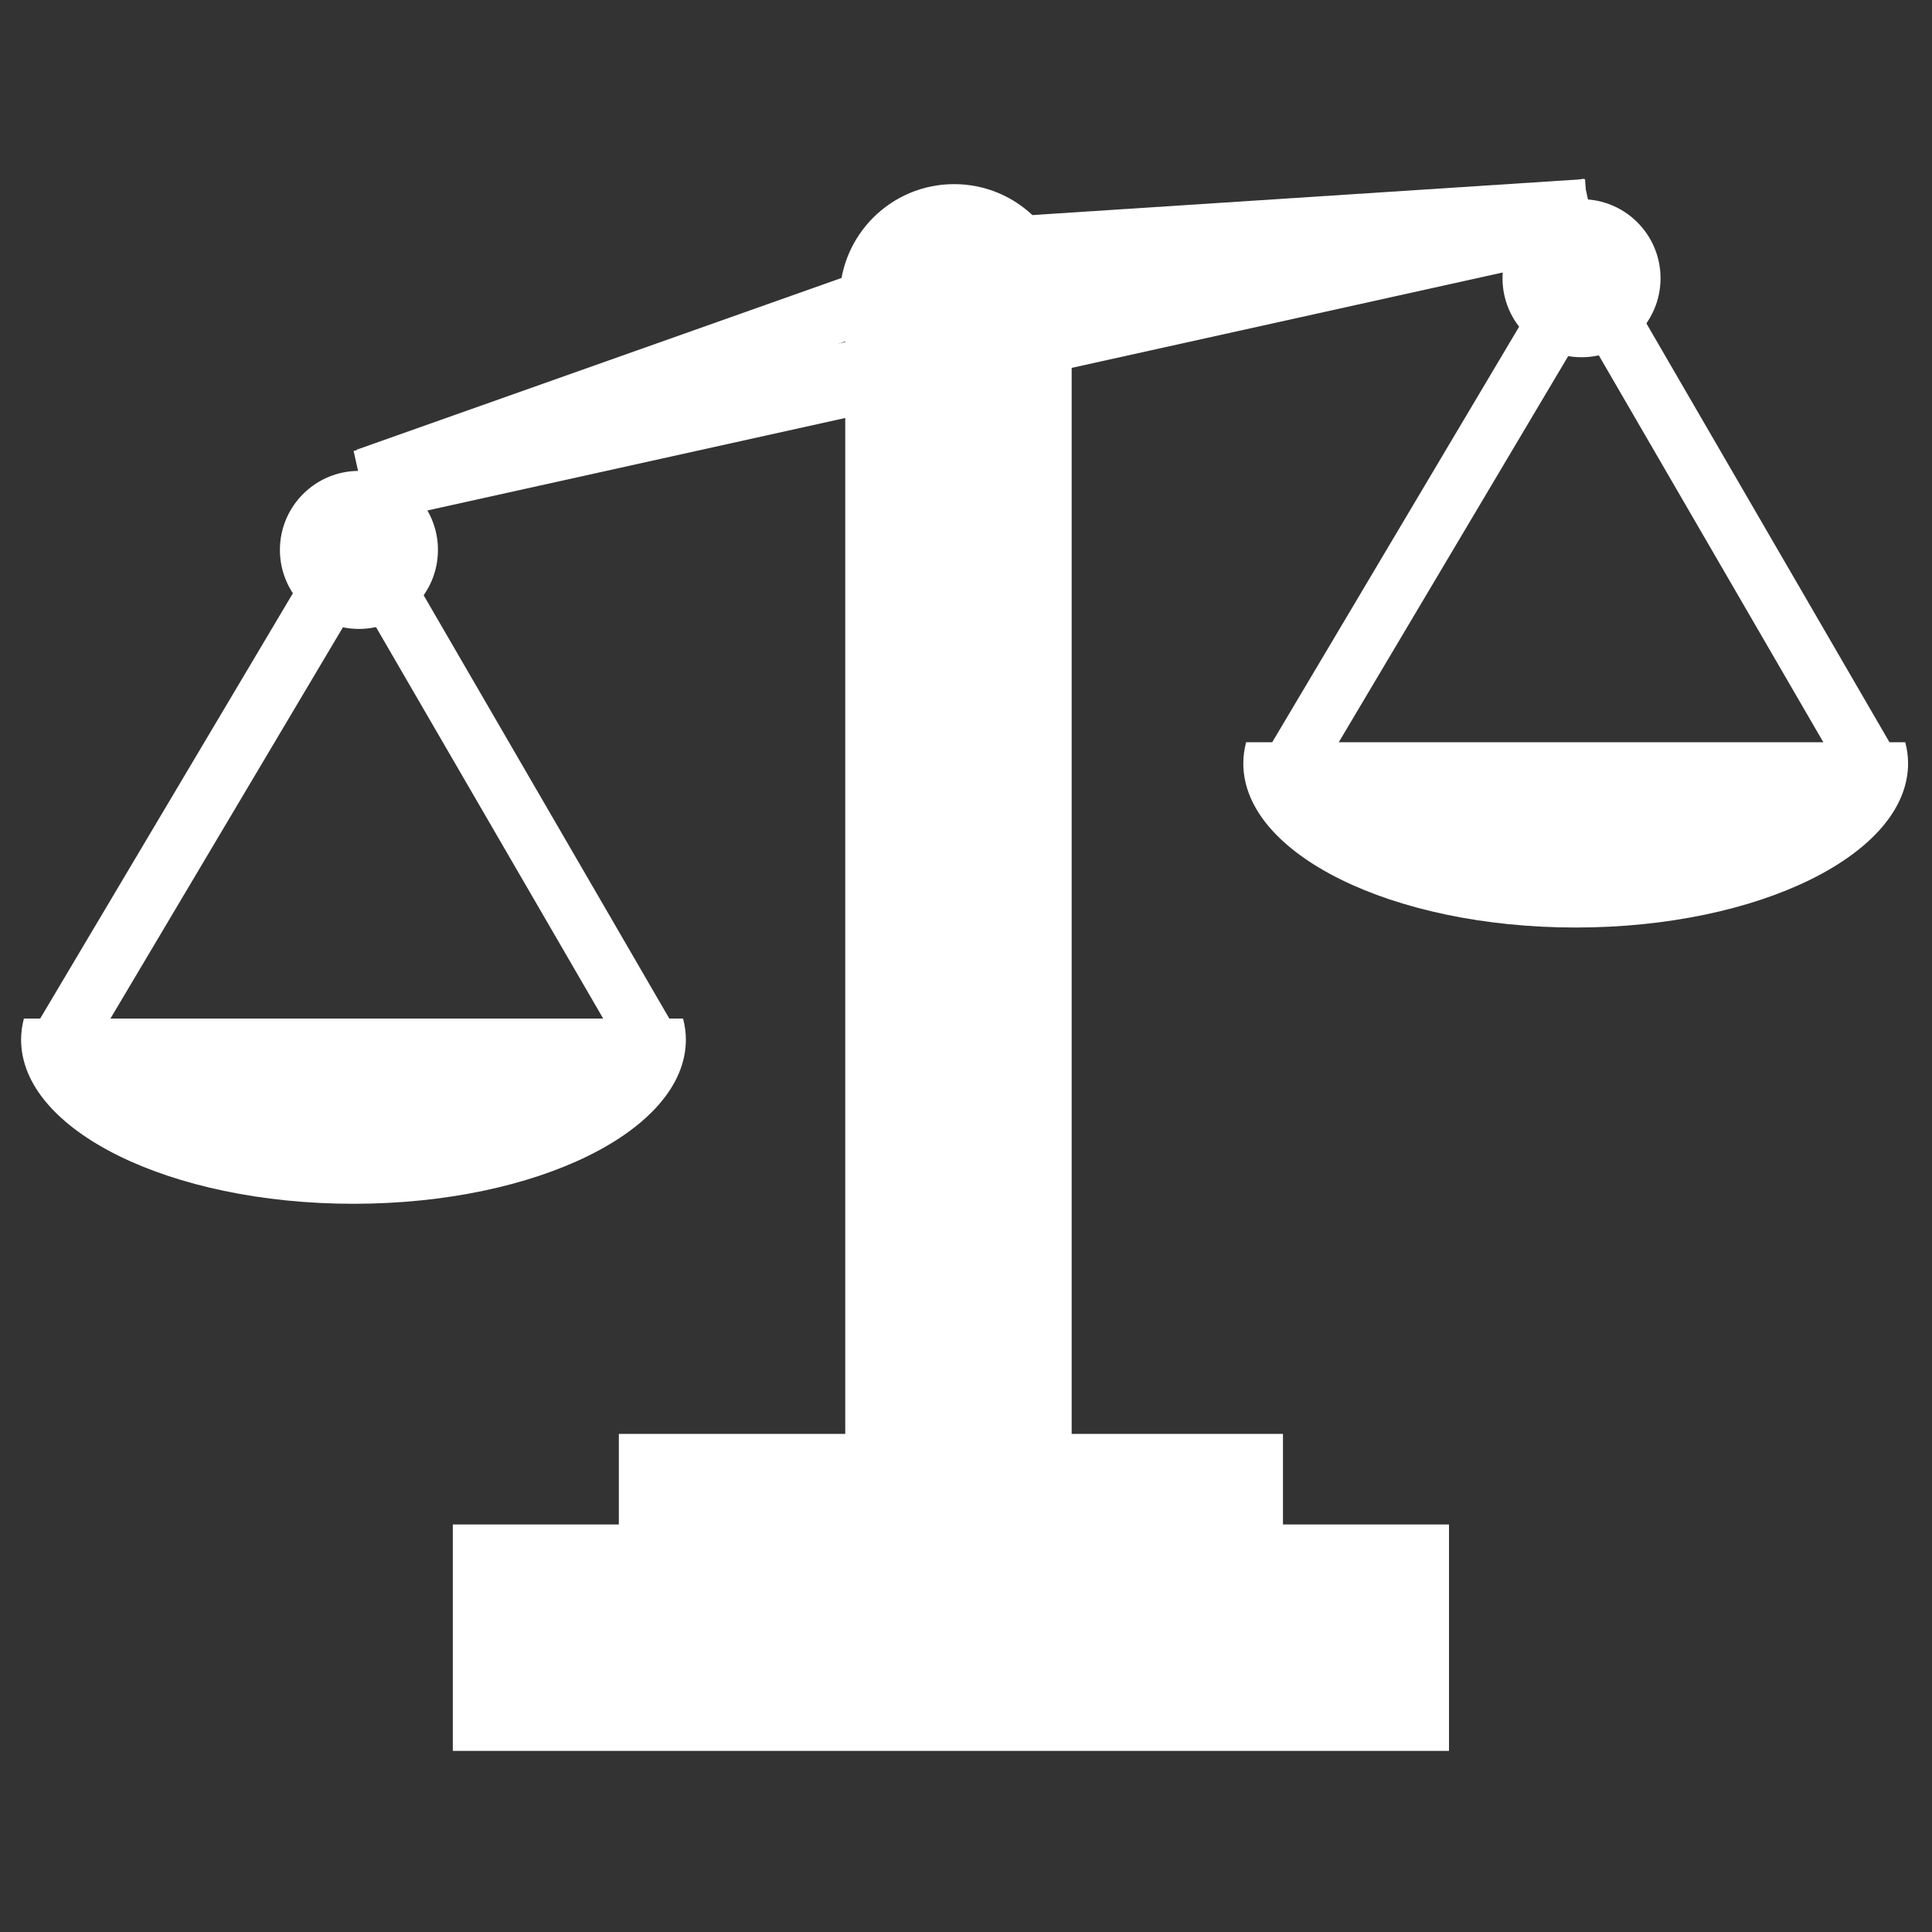 <?xml version="1.0" encoding="utf-8"?>
<!-- Generator: Adobe Illustrator 17.0.0, SVG Export Plug-In . SVG Version: 6.00 Build 0)  -->
<!DOCTYPE svg PUBLIC "-//W3C//DTD SVG 1.1//EN" "http://www.w3.org/Graphics/SVG/1.1/DTD/svg11.dtd">
<svg version="1.1" id="图层_1" xmlns="http://www.w3.org/2000/svg" xmlns:xlink="http://www.w3.org/1999/xlink" x="0px" y="0px"
	 width="128px" height="128px" viewBox="0 0 128 128" enable-background="new 0 0 128 128" xml:space="preserve">
<rect x="0" y="0" width="128" height="128" fill="#333333" stroke="none"/>
<path fill="#FFFFFF" d="M1.584,67.48c-0.119,0.458-0.187,0.923-0.187,1.397c0,6.007,9.859,10.877,22.022,10.877
	s22.022-4.87,22.022-10.877c0-0.474-0.068-0.939-0.187-1.397H1.584z"/>
<path fill="#FFFFFF" d="M82.559,49.177c-0.119,0.458-0.187,0.923-0.187,1.397c0,6.007,9.859,10.877,22.022,10.877
	s22.022-4.87,22.022-10.877c0-0.474-0.068-0.939-0.187-1.397H82.559z"/>
<circle fill="#FFFFFF" cx="23.78" cy="36.433" r="5.235"/>
<circle fill="#FFFFFF" cx="104.78" cy="18.433" r="5.235"/>
<rect x="11.415" y="34.114" transform="matrix(0.86 0.511 -0.511 0.86 29.105 0.625)" fill="#FFFFFF" width="4" height="38.377"/>
<rect x="93.43" y="15.06" transform="matrix(0.86 0.511 -0.511 0.86 30.863 -43.882)" fill="#FFFFFF" width="3.789" height="38.377"/>
<rect x="31.43" y="33.06" transform="matrix(0.865 -0.502 0.502 0.865 -21.731 23.801)" fill="#FFFFFF" width="3.789" height="38.377"/>
<rect x="112.43" y="15.06" transform="matrix(0.865 -0.502 0.502 0.865 -1.738 62.043)" fill="#FFFFFF" width="3.789" height="38.377"/>
<rect x="56" y="21" fill="#FFFFFF" width="15" height="75"/>
<rect x="41" y="95" fill="#FFFFFF" width="44" height="10"/>
<rect x="30" y="101" fill="#FFFFFF" width="66" height="15"/>
<circle fill="#FFFFFF" cx="63.213" cy="19.78" r="7.581"/>
<rect x="22.98" y="20.818" transform="matrix(0.976 -0.216 0.216 0.976 -3.498 14.517)" fill="#FFFFFF" width="83.48" height="4.913"/>
<rect x="23.171" y="23.143" transform="matrix(0.943 -0.334 0.334 0.943 -5.957 15.711)" fill="#FFFFFF" width="39" height="4.041"/>
<rect x="66.171" y="13.143" transform="matrix(0.998 -0.065 0.065 0.998 -0.802 5.583)" fill="#FFFFFF" width="39" height="4.041"/>
<rect x="66" y="15" fill="#FFFFFF" width="15" height="6"/>
</svg>
